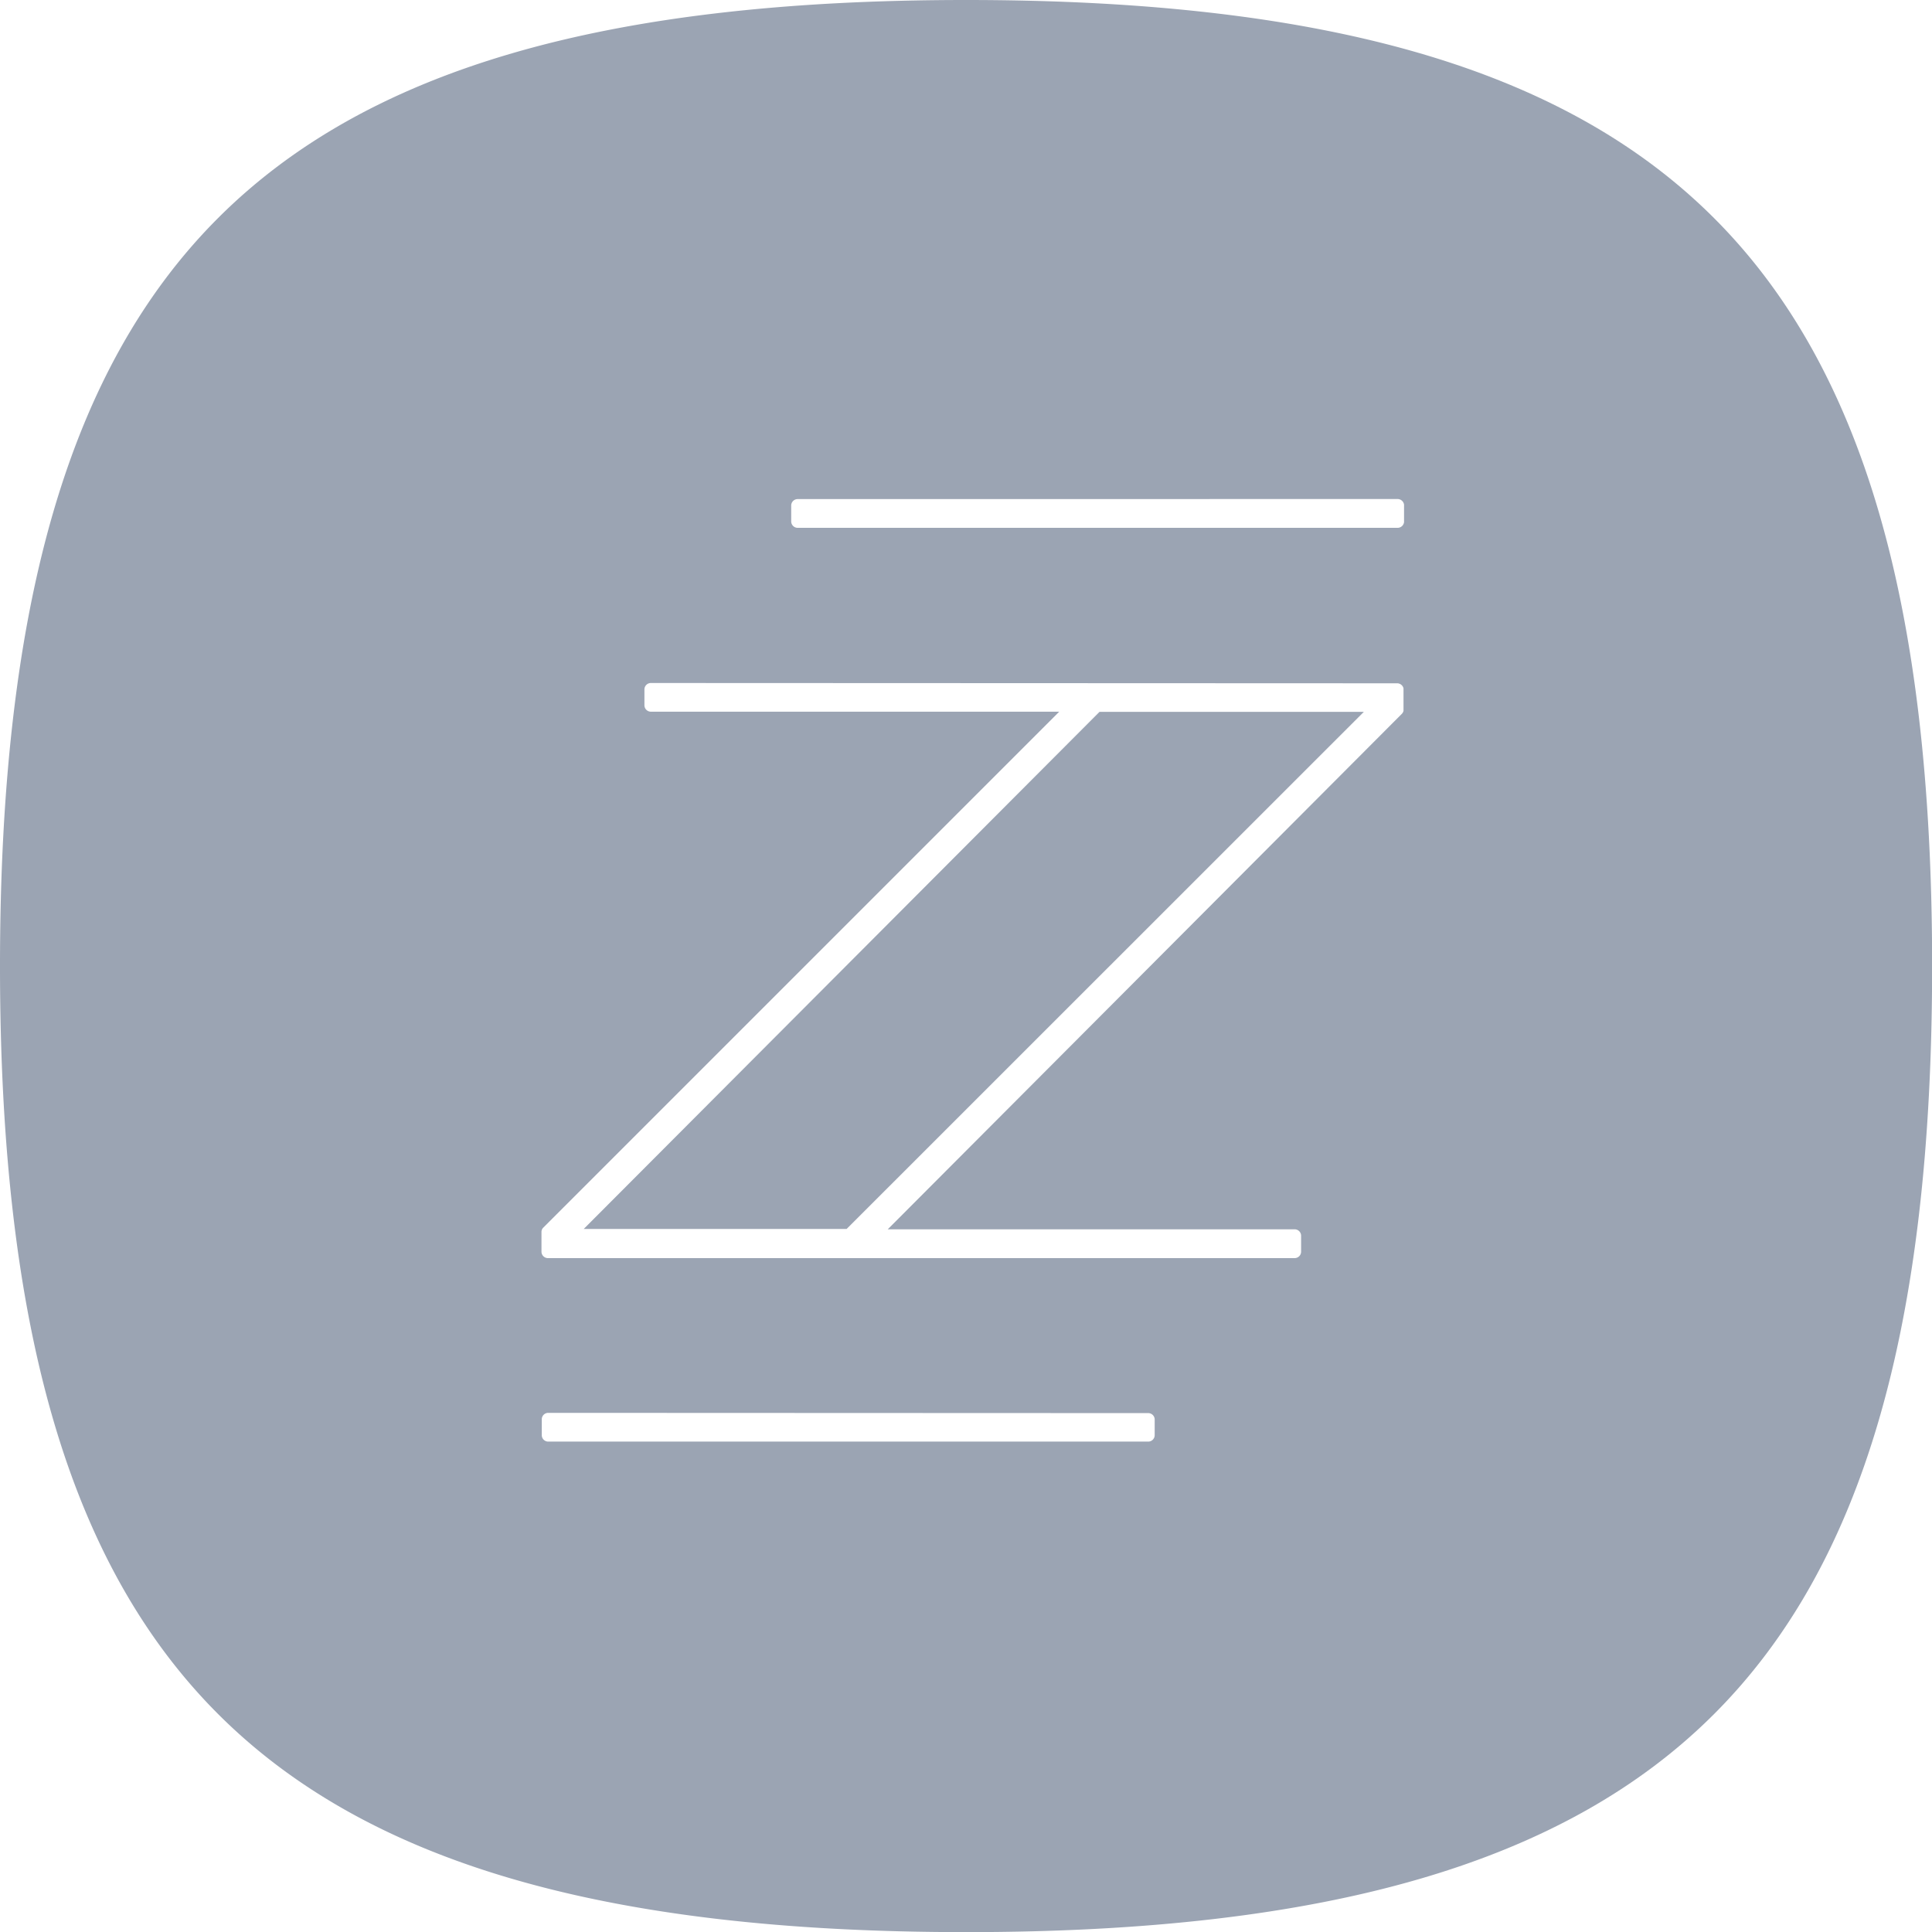 <svg xmlns="http://www.w3.org/2000/svg" width="31.998" height="31.999" viewBox="0 0 31.998 31.999">
  <g id="Group_139651" data-name="Group 139651" transform="translate(0 0)">
    <path id="Exclusion_6" data-name="Exclusion 6" d="M-1496,8c-5.988,0-9.924-1.148-12.388-3.612S-1512-2.013-1512-8s1.147-9.924,3.611-12.388S-1501.989-24-1496-24s9.924,1.148,12.388,3.612S-1480-13.988-1480-8s-1.147,9.924-3.611,12.388S-1490.014,8-1496,8Zm-6.92-8.6a.107.107,0,0,0-.107.107v.263a.107.107,0,0,0,.107.106h9.937a.107.107,0,0,0,.107-.106V-.489a.107.107,0,0,0-.107-.107Zm1.7-12.088a.107.107,0,0,0-.107.107v.261a.107.107,0,0,0,.107.107h6.763L-1503-3.67a.1.1,0,0,0-.032.074v.326a.107.107,0,0,0,.107.107h12.367a.107.107,0,0,0,.107-.107v-.263a.107.107,0,0,0-.107-.107h-6.739l8.513-8.536a.108.108,0,0,0,.029-.051V-12.6a.108.108,0,0,0-.1-.083Zm2.431-3.046a.107.107,0,0,0-.107.107v.262a.107.107,0,0,0,.107.107h9.937a.108.108,0,0,0,.106-.094v-.289a.108.108,0,0,0-.106-.094Zm.811,12.088h-4.354l8.542-8.564h4.378l-8.565,8.563Z" transform="translate(1512 24)" fill="#9ba4b3"/>
  </g>
</svg>
